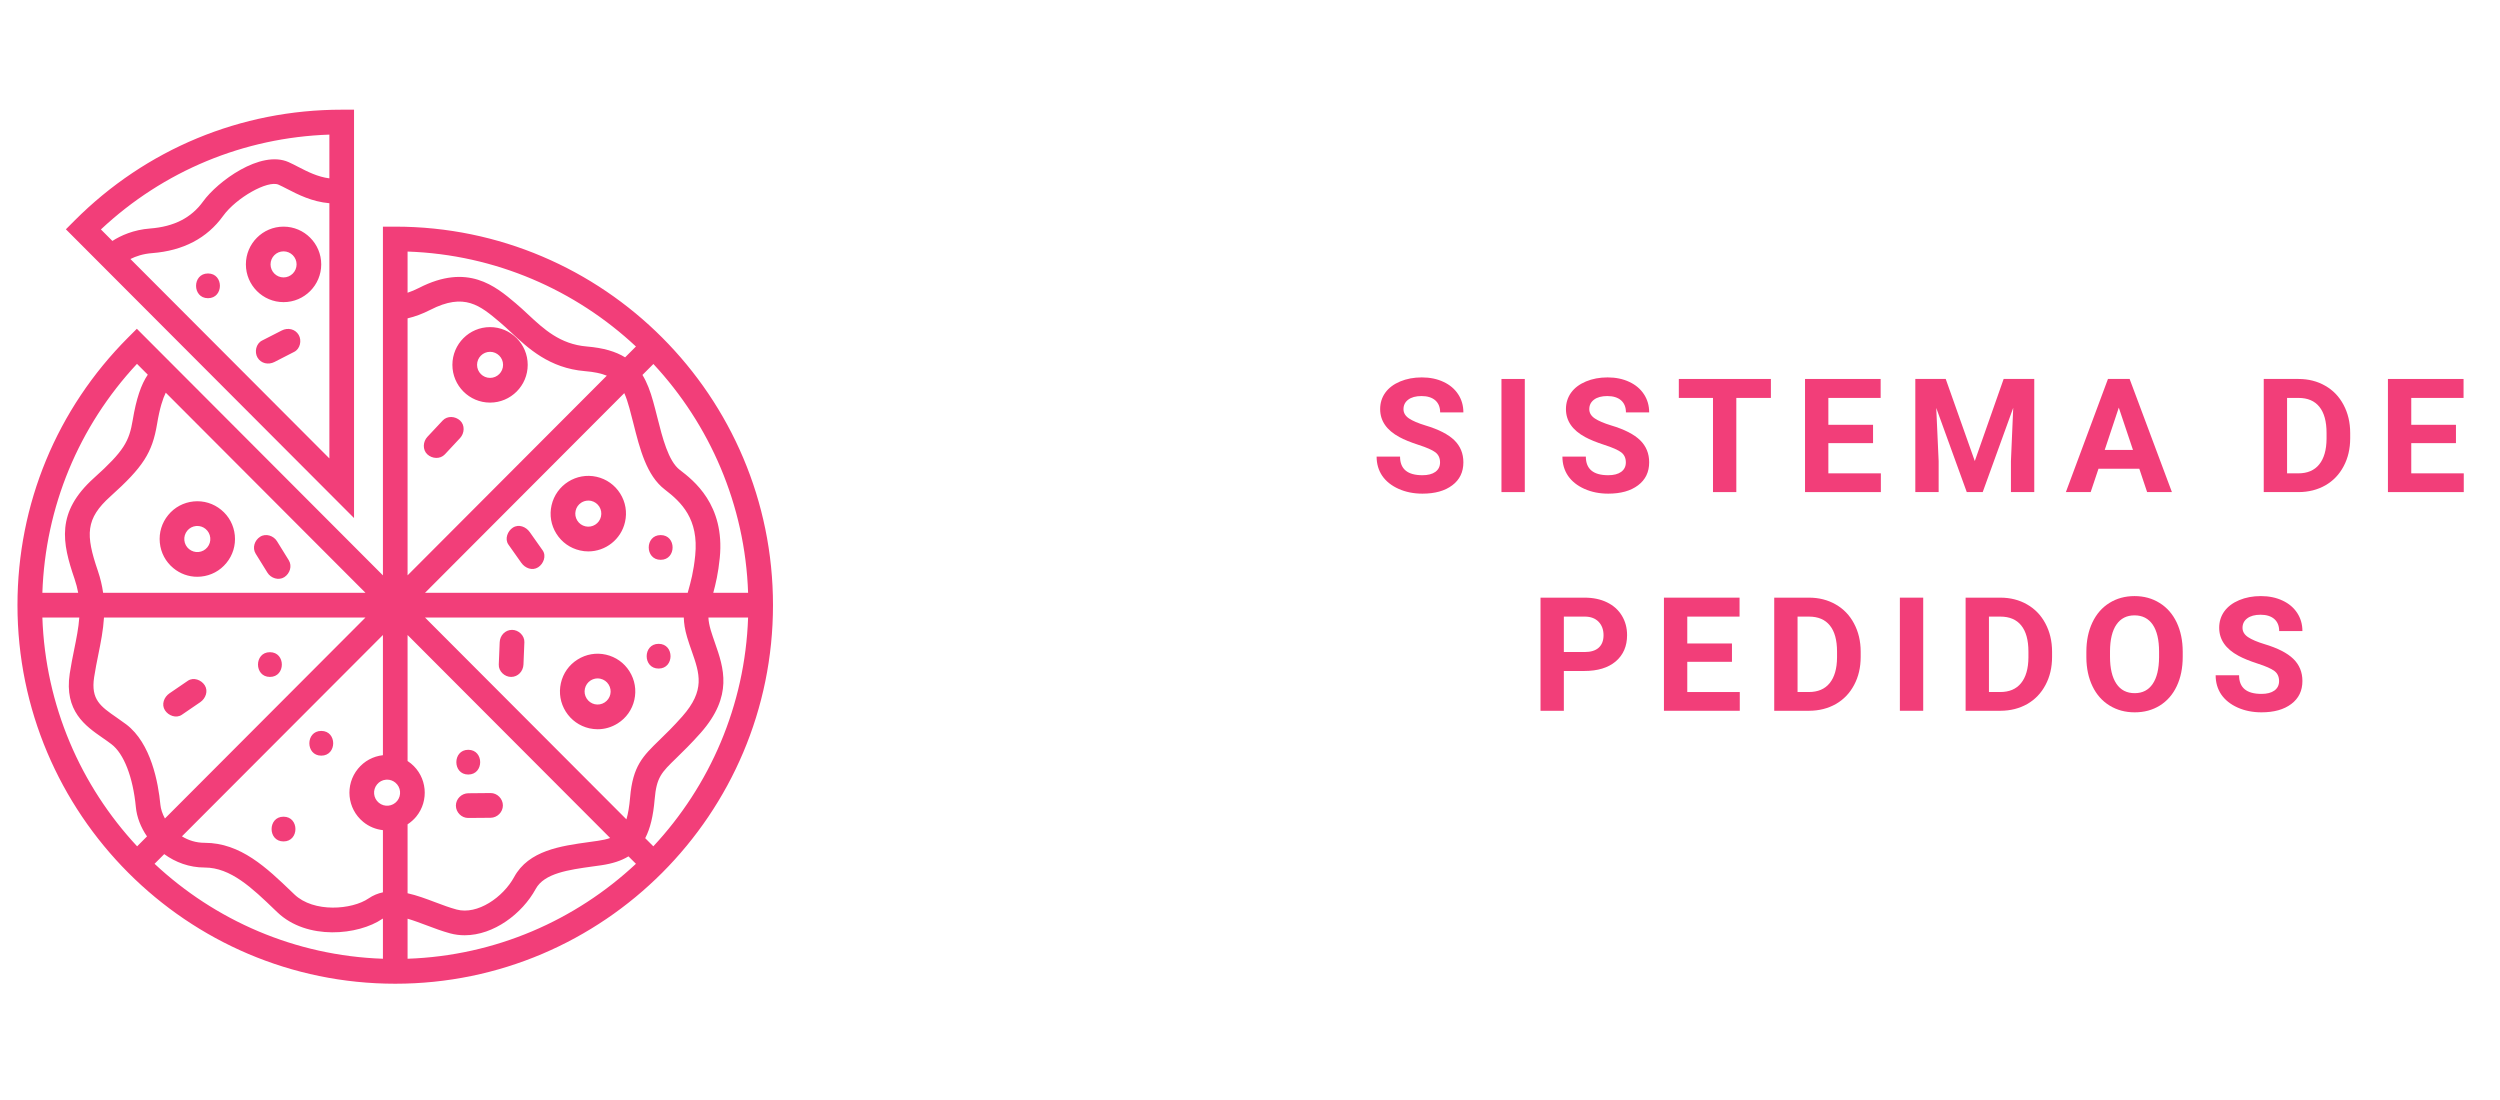 <svg xmlns="http://www.w3.org/2000/svg" xmlns:xlink="http://www.w3.org/1999/xlink" width="500" zoomAndPan="magnify" viewBox="0 0 375 165" height="220" preserveAspectRatio="xMidYMid meet" version="1.0"><defs><g/><clipPath id="a8cf189ec1"><path d="M 2.621 16.449 L 115.934 16.449 L 115.934 147.555 L 2.621 147.555 Z M 2.621 16.449 " clip-rule="nonzero"/></clipPath></defs><g clip-path="url(#a8cf189ec1)"><path fill="#f23e79" d="M 41.16 54.301 C 42.152 53.793 43.148 53.281 44.141 52.773 C 45.031 52.32 45.289 51.066 44.805 50.238 C 44.277 49.332 43.164 49.113 42.27 49.57 C 41.277 50.078 40.281 50.586 39.289 51.094 C 38.398 51.551 38.141 52.805 38.625 53.633 C 39.152 54.539 40.266 54.754 41.16 54.301 Z M 66.398 63.082 C 65.629 63.898 64.867 64.715 64.105 65.531 C 63.441 66.238 63.352 67.461 64.105 68.156 C 64.824 68.82 66.012 68.91 66.727 68.156 C 67.488 67.336 68.25 66.523 69.012 65.707 C 69.676 64.996 69.766 63.773 69.012 63.082 C 68.293 62.422 67.105 62.328 66.398 63.082 Z M 81.395 82.551 C 80.75 81.637 80.105 80.719 79.461 79.812 C 78.902 79.02 77.82 78.57 76.93 79.145 C 76.148 79.648 75.668 80.836 76.262 81.684 C 76.91 82.598 77.551 83.508 78.195 84.422 C 78.754 85.215 79.836 85.664 80.727 85.09 C 81.512 84.582 81.992 83.398 81.395 82.551 Z M 70.238 122.695 C 71.352 122.688 72.473 122.676 73.586 122.668 C 74.586 122.66 75.434 121.82 75.434 120.812 C 75.434 119.816 74.59 118.949 73.586 118.957 C 72.473 118.969 71.352 118.977 70.238 118.988 C 69.234 119 68.383 119.832 68.383 120.844 C 68.383 121.844 69.234 122.707 70.238 122.695 Z M 78.52 99.68 L 78.656 96.332 C 78.699 95.332 77.777 94.48 76.809 94.48 C 75.77 94.48 74.996 95.328 74.953 96.332 L 74.816 99.68 C 74.773 100.688 75.695 101.539 76.664 101.539 C 77.703 101.539 78.473 100.691 78.52 99.68 Z M 43.312 84.031 C 42.727 83.078 42.137 82.129 41.547 81.18 C 41.039 80.355 39.871 79.961 39.016 80.516 C 38.191 81.043 37.805 82.168 38.352 83.055 C 38.938 84.004 39.527 84.953 40.117 85.902 C 40.625 86.727 41.793 87.121 42.652 86.57 C 43.473 86.035 43.859 84.914 43.312 84.031 Z M 27.277 107.215 C 28.199 106.582 29.121 105.953 30.043 105.324 C 30.84 104.777 31.273 103.664 30.707 102.785 C 30.195 101.988 29.027 101.535 28.176 102.117 C 27.25 102.746 26.332 103.379 25.41 104.008 C 24.609 104.555 24.176 105.668 24.746 106.547 C 25.258 107.344 26.422 107.797 27.277 107.215 Z M 30.836 79.34 C 31.238 79.672 31.488 80.141 31.539 80.66 C 31.59 81.184 31.438 81.688 31.105 82.094 C 30.773 82.5 30.309 82.75 29.785 82.801 C 29.27 82.852 28.762 82.691 28.355 82.363 C 27.953 82.031 27.703 81.562 27.652 81.043 C 27.602 80.52 27.758 80.016 28.086 79.609 C 28.418 79.203 28.887 78.953 29.406 78.902 C 29.473 78.898 29.535 78.895 29.598 78.895 C 30.051 78.895 30.484 79.047 30.836 79.34 Z M 30.148 86.488 C 31.652 86.34 33.004 85.617 33.961 84.445 C 34.922 83.277 35.367 81.805 35.223 80.297 C 35.074 78.793 34.352 77.434 33.184 76.477 C 32.016 75.516 30.551 75.066 29.043 75.215 C 27.543 75.363 26.188 76.086 25.23 77.258 C 24.273 78.426 23.824 79.898 23.973 81.406 C 24.121 82.91 24.844 84.27 26.012 85.227 C 27.031 86.066 28.281 86.516 29.586 86.516 C 29.773 86.516 29.961 86.508 30.148 86.488 Z M 112.215 88.918 C 111.762 75.684 106.445 63.664 98.008 54.598 L 96.367 56.242 C 97.055 57.367 97.551 58.695 97.973 60.219 C 98.188 60.98 98.391 61.781 98.586 62.559 C 99.367 65.656 100.254 69.172 101.965 70.48 C 104 72.039 108.762 75.688 107.965 83.688 C 107.734 86 107.344 87.617 106.992 88.918 Z M 98 126.949 C 106.445 117.887 111.762 105.867 112.215 92.625 L 106.262 92.625 C 106.281 93.176 106.395 93.773 106.613 94.531 C 106.801 95.16 107.016 95.777 107.242 96.426 C 108.543 100.145 110.016 104.363 105.109 109.926 C 103.656 111.562 102.457 112.727 101.496 113.664 C 99.18 115.91 98.484 116.586 98.195 119.926 C 97.988 122.371 97.543 124.266 96.781 125.727 Z M 61.137 143.812 C 74.344 143.359 86.344 138.031 95.391 129.57 L 94.27 128.453 C 93.188 129.117 91.859 129.539 90.223 129.785 C 89.777 129.848 89.324 129.91 88.871 129.973 C 85.32 130.469 81.645 130.98 80.363 133.328 C 78.34 137.055 74.051 140.289 69.707 140.289 C 68.984 140.289 68.254 140.203 67.531 140.008 C 66.32 139.68 65.113 139.227 63.949 138.785 C 62.977 138.426 62.02 138.062 61.137 137.805 Z M 23.184 129.57 C 32.23 138.031 44.227 143.359 57.438 143.812 L 57.438 137.785 C 57.414 137.797 57.387 137.809 57.367 137.82 C 53.781 140.281 46.047 141.098 41.594 136.832 L 41.234 136.488 C 37.828 133.211 34.609 130.129 30.703 130.129 C 28.387 130.129 26.312 129.34 24.633 128.117 Z M 6.355 92.625 C 6.812 105.867 12.129 117.887 20.57 126.949 L 22.051 125.461 C 21.109 124.094 20.52 122.562 20.379 121.066 C 19.949 116.566 18.578 113.031 16.707 111.621 C 16.289 111.301 15.84 110.988 15.406 110.688 C 12.824 108.898 9.609 106.672 10.461 101.039 C 10.652 99.773 10.895 98.582 11.125 97.438 C 11.465 95.766 11.781 94.207 11.895 92.625 Z M 20.547 54.578 C 11.781 63.988 6.793 76.055 6.355 88.918 L 11.727 88.918 C 11.605 88.242 11.426 87.555 11.184 86.836 C 9.324 81.41 8.359 76.852 14.098 71.695 C 18.59 67.66 19.379 66.211 19.914 62.98 C 20.43 59.871 21.16 57.668 22.168 56.203 Z M 45.059 79.141 L 24.863 58.902 C 24.441 59.754 23.961 61.184 23.562 63.594 C 22.84 67.918 21.469 70.051 16.566 74.457 C 12.832 77.809 12.816 80.191 14.68 85.629 C 15.07 86.773 15.32 87.867 15.469 88.918 L 54.82 88.918 Z M 61.137 47.754 L 61.137 86.301 L 91.02 56.352 C 90.184 56.008 89.117 55.785 87.715 55.668 C 82.414 55.223 79.227 52.25 76.668 49.855 C 76.082 49.312 75.535 48.801 74.988 48.34 C 72 45.82 69.668 43.848 64.535 46.484 C 63.398 47.066 62.262 47.492 61.137 47.754 Z M 95.391 51.977 C 86.344 43.52 74.344 38.188 61.137 37.734 L 61.137 43.91 C 61.691 43.723 62.262 43.488 62.848 43.188 C 70.164 39.426 74.312 42.926 77.34 45.48 C 77.988 46.023 78.598 46.594 79.191 47.145 C 81.555 49.352 84 51.637 88.02 51.973 C 90.523 52.184 92.367 52.734 93.766 53.602 Z M 61.137 133.988 C 62.527 134.297 63.926 134.82 65.246 135.32 C 66.332 135.73 67.453 136.152 68.492 136.43 C 71.609 137.273 75.469 134.59 77.121 131.555 C 79.293 127.566 84.113 126.895 88.363 126.309 C 88.805 126.246 89.246 126.184 89.68 126.121 C 90.383 126.016 90.992 125.895 91.523 125.699 L 61.137 95.25 L 61.137 114.152 C 61.312 114.266 61.484 114.391 61.648 114.527 C 64.059 116.508 64.406 120.086 62.43 122.5 C 62.051 122.957 61.613 123.336 61.137 123.648 Z M 27.289 125.453 C 28.25 126.043 29.395 126.422 30.703 126.422 C 36.094 126.422 40.008 130.176 43.793 133.812 L 44.152 134.156 C 47.059 136.945 52.816 136.457 55.281 134.766 C 55.969 134.297 56.691 134.008 57.438 133.848 L 57.438 124.523 C 56.383 124.406 55.352 124 54.477 123.277 C 52.066 121.293 51.719 117.723 53.699 115.309 C 54.641 114.16 55.965 113.441 57.438 113.281 L 57.438 95.25 Z M 59.574 120.145 C 60.254 119.312 60.133 118.074 59.301 117.391 C 58.949 117.102 58.516 116.945 58.066 116.945 C 58.004 116.945 57.938 116.949 57.875 116.957 C 57.355 117.004 56.887 117.254 56.555 117.664 C 55.871 118.496 55.992 119.73 56.824 120.414 C 57.656 121.102 58.891 120.98 59.574 120.145 Z M 24.738 122.773 L 54.82 92.629 L 15.598 92.629 C 15.48 94.559 15.113 96.383 14.75 98.176 C 14.527 99.281 14.297 100.418 14.117 101.598 C 13.613 104.941 15.078 105.961 17.512 107.641 C 17.977 107.965 18.453 108.301 18.938 108.66 C 22.664 111.48 23.746 117.426 24.059 120.715 C 24.121 121.355 24.355 122.066 24.738 122.773 Z M 102.57 92.629 L 63.75 92.629 L 93.961 122.902 C 94.215 122.062 94.395 120.992 94.516 119.613 C 94.918 114.887 96.426 113.43 98.922 111 C 99.844 110.109 100.984 109 102.34 107.469 C 105.809 103.539 104.949 101.066 103.754 97.648 C 103.523 96.988 103.281 96.301 103.07 95.586 C 102.73 94.449 102.59 93.488 102.57 92.629 Z M 93.641 58.969 L 63.75 88.922 L 103.156 88.922 C 103.18 88.828 103.207 88.742 103.23 88.648 C 103.609 87.297 104.039 85.762 104.281 83.32 C 104.832 77.84 102.215 75.34 99.719 73.426 C 96.98 71.332 95.973 67.332 95 63.469 C 94.809 62.699 94.613 61.941 94.414 61.223 C 94.176 60.359 93.934 59.609 93.641 58.969 Z M 115.949 90.773 C 115.949 122.086 90.531 147.559 59.289 147.559 C 28.043 147.559 2.621 122.086 2.621 90.773 C 2.621 75.613 8.516 61.352 19.219 50.625 L 20.527 49.316 L 57.438 86.305 L 57.438 33.996 L 59.289 33.996 C 90.531 33.996 115.949 59.469 115.949 90.773 Z M 90.074 101.812 C 90.586 101.93 91.016 102.234 91.293 102.676 C 91.57 103.121 91.664 103.645 91.547 104.152 C 91.434 104.664 91.121 105.098 90.684 105.375 C 90.246 105.656 89.719 105.746 89.207 105.633 C 88.703 105.516 88.27 105.207 87.992 104.766 C 87.711 104.32 87.621 103.797 87.738 103.289 C 87.855 102.777 88.16 102.344 88.602 102.062 C 88.918 101.871 89.273 101.762 89.641 101.762 C 89.785 101.762 89.93 101.781 90.074 101.812 Z M 92.652 108.512 C 93.934 107.707 94.82 106.453 95.152 104.977 C 95.488 103.5 95.227 101.98 94.422 100.703 C 93.621 99.422 92.367 98.535 90.895 98.199 C 89.422 97.863 87.91 98.125 86.629 98.934 C 85.352 99.734 84.465 100.988 84.133 102.469 C 83.801 103.945 84.059 105.461 84.863 106.738 C 85.668 108.016 86.922 108.906 88.391 109.246 C 88.812 109.336 89.23 109.387 89.652 109.387 C 90.707 109.387 91.742 109.086 92.652 108.512 Z M 88.676 75.133 C 89.188 75.25 89.621 75.562 89.898 76 C 90.176 76.445 90.262 76.965 90.148 77.48 C 89.91 78.531 88.863 79.191 87.812 78.953 C 87.305 78.836 86.871 78.531 86.594 78.086 C 86.316 77.645 86.227 77.121 86.344 76.613 C 86.457 76.102 86.762 75.668 87.203 75.391 C 87.52 75.191 87.879 75.09 88.242 75.09 C 88.387 75.09 88.535 75.102 88.676 75.133 Z M 93.754 78.297 C 94.09 76.82 93.832 75.305 93.027 74.027 C 92.223 72.75 90.969 71.855 89.496 71.52 C 86.457 70.832 83.426 72.746 82.734 75.793 C 82.398 77.266 82.656 78.781 83.461 80.059 C 84.27 81.344 85.523 82.23 86.996 82.566 C 87.414 82.664 87.832 82.711 88.246 82.711 C 90.828 82.711 93.16 80.922 93.754 78.297 Z M 75.461 54.727 C 75.461 55.809 74.586 56.684 73.508 56.684 C 72.43 56.684 71.559 55.809 71.559 54.727 C 71.559 53.648 72.43 52.773 73.508 52.773 C 74.586 52.773 75.461 53.648 75.461 54.727 Z M 79.156 54.727 C 79.156 51.605 76.625 49.066 73.508 49.066 C 70.391 49.066 67.859 51.605 67.859 54.727 C 67.859 57.852 70.391 60.391 73.508 60.391 C 76.625 60.391 79.156 57.852 79.156 54.727 Z M 44.488 39.656 C 44.488 40.734 43.609 41.613 42.535 41.613 C 41.457 41.613 40.582 40.734 40.582 39.656 C 40.582 38.578 41.457 37.703 42.535 37.703 C 43.609 37.703 44.488 38.578 44.488 39.656 Z M 48.184 39.656 C 48.184 36.535 45.648 33.996 42.535 33.996 C 39.418 33.996 36.883 36.535 36.883 39.656 C 36.883 42.781 39.418 45.32 42.535 45.32 C 45.648 45.32 48.184 42.781 48.184 39.656 Z M 43.07 28.34 C 42.605 28.102 42.168 27.875 41.781 27.703 C 40.176 26.988 35.434 29.66 33.465 32.391 C 31.055 35.734 27.473 37.609 22.82 37.969 C 21.465 38.07 20.379 38.441 19.562 38.852 L 49.406 68.762 L 49.406 30.484 C 46.785 30.258 44.688 29.176 43.07 28.34 Z M 15.137 34.414 L 16.859 36.141 C 18.109 35.34 20.012 34.465 22.535 34.273 C 26.105 33.996 28.699 32.672 30.465 30.219 C 32.613 27.238 39.086 22.449 43.285 24.316 C 43.766 24.531 44.25 24.781 44.762 25.047 C 46.133 25.754 47.645 26.527 49.406 26.754 L 49.406 20.191 C 36.57 20.629 24.523 25.629 15.137 34.414 Z M 53.105 16.453 L 53.105 77.707 L 9.883 34.395 L 11.191 33.082 C 21.895 22.359 36.125 16.453 51.258 16.453 Z M 99.102 83.973 C 101.484 83.973 101.488 80.262 99.102 80.262 C 96.715 80.262 96.711 83.973 99.102 83.973 Z M 31.199 44.73 C 33.582 44.73 33.586 41.02 31.199 41.02 C 28.816 41.02 28.812 44.73 31.199 44.73 Z M 99.102 83.973 C 101.484 83.973 101.488 80.262 99.102 80.262 C 96.715 80.262 96.711 83.973 99.102 83.973 Z M 98.793 100.285 C 101.172 100.285 101.18 96.574 98.793 96.574 C 96.406 96.574 96.402 100.285 98.793 100.285 Z M 70.238 116.18 C 72.621 116.18 72.625 112.469 70.238 112.469 C 67.859 112.469 67.855 116.18 70.238 116.18 Z M 48.191 113.348 C 50.574 113.348 50.578 109.637 48.191 109.637 C 45.809 109.637 45.805 113.348 48.191 113.348 Z M 42.527 126.215 C 44.91 126.215 44.914 122.504 42.527 122.504 C 40.145 122.504 40.141 126.215 42.527 126.215 Z M 40.488 101.539 C 38.102 101.539 38.105 97.828 40.488 97.828 C 42.875 97.828 42.871 101.539 40.488 101.539 " fill-opacity="1" fill-rule="nonzero"/></g><g fill="#f23e79" fill-opacity="1"><g transform="translate(205.695, 73.814)"><g><path d="M 10.312 -4.453 C 10.312 -5.109 10.078 -5.613 9.609 -5.969 C 9.141 -6.32 8.301 -6.691 7.094 -7.078 C 5.883 -7.473 4.926 -7.863 4.219 -8.25 C 2.289 -9.289 1.328 -10.691 1.328 -12.453 C 1.328 -13.367 1.582 -14.188 2.094 -14.906 C 2.613 -15.625 3.359 -16.188 4.328 -16.594 C 5.297 -17 6.379 -17.203 7.578 -17.203 C 8.797 -17.203 9.879 -16.977 10.828 -16.531 C 11.773 -16.094 12.508 -15.473 13.031 -14.672 C 13.551 -13.879 13.812 -12.973 13.812 -11.953 L 10.328 -11.953 C 10.328 -12.734 10.082 -13.336 9.594 -13.766 C 9.102 -14.191 8.414 -14.406 7.531 -14.406 C 6.676 -14.406 6.008 -14.223 5.531 -13.859 C 5.062 -13.504 4.828 -13.031 4.828 -12.438 C 4.828 -11.883 5.102 -11.422 5.656 -11.047 C 6.207 -10.68 7.023 -10.332 8.109 -10 C 10.098 -9.406 11.547 -8.664 12.453 -7.781 C 13.359 -6.895 13.812 -5.789 13.812 -4.469 C 13.812 -3 13.254 -1.848 12.141 -1.016 C 11.035 -0.18 9.547 0.234 7.672 0.234 C 6.359 0.234 5.164 -0.004 4.094 -0.484 C 3.031 -0.961 2.211 -1.613 1.641 -2.438 C 1.078 -3.27 0.797 -4.234 0.797 -5.328 L 4.312 -5.328 C 4.312 -3.461 5.43 -2.531 7.672 -2.531 C 8.492 -2.531 9.141 -2.695 9.609 -3.031 C 10.078 -3.375 10.312 -3.848 10.312 -4.453 Z M 10.312 -4.453 "/></g></g></g><g fill="#f23e79" fill-opacity="1"><g transform="translate(223.485, 73.814)"><g><path d="M 5.234 0 L 1.734 0 L 1.734 -16.969 L 5.234 -16.969 Z M 5.234 0 "/></g></g></g><g fill="#f23e79" fill-opacity="1"><g transform="translate(233.564, 73.814)"><g><path d="M 10.312 -4.453 C 10.312 -5.109 10.078 -5.613 9.609 -5.969 C 9.141 -6.32 8.301 -6.691 7.094 -7.078 C 5.883 -7.473 4.926 -7.863 4.219 -8.25 C 2.289 -9.289 1.328 -10.691 1.328 -12.453 C 1.328 -13.367 1.582 -14.188 2.094 -14.906 C 2.613 -15.625 3.359 -16.188 4.328 -16.594 C 5.297 -17 6.379 -17.203 7.578 -17.203 C 8.797 -17.203 9.879 -16.977 10.828 -16.531 C 11.773 -16.094 12.508 -15.473 13.031 -14.672 C 13.551 -13.879 13.812 -12.973 13.812 -11.953 L 10.328 -11.953 C 10.328 -12.734 10.082 -13.336 9.594 -13.766 C 9.102 -14.191 8.414 -14.406 7.531 -14.406 C 6.676 -14.406 6.008 -14.223 5.531 -13.859 C 5.062 -13.504 4.828 -13.031 4.828 -12.438 C 4.828 -11.883 5.102 -11.422 5.656 -11.047 C 6.207 -10.68 7.023 -10.332 8.109 -10 C 10.098 -9.406 11.547 -8.664 12.453 -7.781 C 13.359 -6.895 13.812 -5.789 13.812 -4.469 C 13.812 -3 13.254 -1.848 12.141 -1.016 C 11.035 -0.18 9.547 0.234 7.672 0.234 C 6.359 0.234 5.164 -0.004 4.094 -0.484 C 3.031 -0.961 2.211 -1.613 1.641 -2.438 C 1.078 -3.27 0.797 -4.234 0.797 -5.328 L 4.312 -5.328 C 4.312 -3.461 5.43 -2.531 7.672 -2.531 C 8.492 -2.531 9.141 -2.695 9.609 -3.031 C 10.078 -3.375 10.312 -3.848 10.312 -4.453 Z M 10.312 -4.453 "/></g></g></g><g fill="#f23e79" fill-opacity="1"><g transform="translate(251.354, 73.814)"><g><path d="M 14.281 -14.125 L 9.094 -14.125 L 9.094 0 L 5.594 0 L 5.594 -14.125 L 0.469 -14.125 L 0.469 -16.969 L 14.281 -16.969 Z M 14.281 -14.125 "/></g></g></g><g fill="#f23e79" fill-opacity="1"><g transform="translate(269.238, 73.814)"><g><path d="M 11.719 -7.344 L 5.016 -7.344 L 5.016 -2.812 L 12.891 -2.812 L 12.891 0 L 1.516 0 L 1.516 -16.969 L 12.859 -16.969 L 12.859 -14.125 L 5.016 -14.125 L 5.016 -10.094 L 11.719 -10.094 Z M 11.719 -7.344 "/></g></g></g><g fill="#f23e79" fill-opacity="1"><g transform="translate(285.781, 73.814)"><g><path d="M 6.078 -16.969 L 10.438 -4.656 L 14.766 -16.969 L 19.359 -16.969 L 19.359 0 L 15.859 0 L 15.859 -4.641 L 16.203 -12.641 L 11.625 0 L 9.234 0 L 4.656 -12.625 L 5.016 -4.641 L 5.016 0 L 1.516 0 L 1.516 -16.969 Z M 6.078 -16.969 "/></g></g></g><g fill="#f23e79" fill-opacity="1"><g transform="translate(309.803, 73.814)"><g><path d="M 11.094 -3.5 L 4.969 -3.5 L 3.797 0 L 0.078 0 L 6.391 -16.969 L 9.641 -16.969 L 15.984 0 L 12.266 0 Z M 5.906 -6.328 L 10.141 -6.328 L 8.016 -12.672 Z M 5.906 -6.328 "/></g></g></g><g fill="#f23e79" fill-opacity="1"><g transform="translate(328.979, 73.814)"><g/></g></g><g fill="#f23e79" fill-opacity="1"><g transform="translate(338.045, 73.814)"><g><path d="M 1.516 0 L 1.516 -16.969 L 6.734 -16.969 C 8.223 -16.969 9.555 -16.629 10.734 -15.953 C 11.91 -15.285 12.828 -14.332 13.484 -13.094 C 14.148 -11.852 14.484 -10.441 14.484 -8.859 L 14.484 -8.078 C 14.484 -6.504 14.156 -5.102 13.5 -3.875 C 12.852 -2.645 11.941 -1.691 10.766 -1.016 C 9.586 -0.348 8.254 -0.008 6.766 0 Z M 5.016 -14.125 L 5.016 -2.812 L 6.703 -2.812 C 8.066 -2.812 9.109 -3.254 9.828 -4.141 C 10.555 -5.035 10.926 -6.316 10.938 -7.984 L 10.938 -8.875 C 10.938 -10.602 10.578 -11.91 9.859 -12.797 C 9.148 -13.68 8.109 -14.125 6.734 -14.125 Z M 5.016 -14.125 "/></g></g></g><g fill="#f23e79" fill-opacity="1"><g transform="translate(356.674, 73.814)"><g><path d="M 11.719 -7.344 L 5.016 -7.344 L 5.016 -2.812 L 12.891 -2.812 L 12.891 0 L 1.516 0 L 1.516 -16.969 L 12.859 -16.969 L 12.859 -14.125 L 5.016 -14.125 L 5.016 -10.094 L 11.719 -10.094 Z M 11.719 -7.344 "/></g></g></g><g fill="#f23e79" fill-opacity="1"><g transform="translate(229.562, 106.616)"><g><path d="M 5.016 -5.969 L 5.016 0 L 1.516 0 L 1.516 -16.969 L 8.125 -16.969 C 9.406 -16.969 10.523 -16.734 11.484 -16.266 C 12.453 -15.797 13.195 -15.129 13.719 -14.266 C 14.238 -13.41 14.5 -12.438 14.5 -11.344 C 14.5 -9.688 13.93 -8.375 12.797 -7.406 C 11.66 -6.445 10.086 -5.969 8.078 -5.969 Z M 5.016 -8.812 L 8.125 -8.812 C 9.051 -8.812 9.754 -9.023 10.234 -9.453 C 10.723 -9.891 10.969 -10.516 10.969 -11.328 C 10.969 -12.16 10.723 -12.832 10.234 -13.344 C 9.742 -13.852 9.07 -14.113 8.219 -14.125 L 5.016 -14.125 Z M 5.016 -8.812 "/></g></g></g><g fill="#f23e79" fill-opacity="1"><g transform="translate(248.075, 106.616)"><g><path d="M 11.719 -7.344 L 5.016 -7.344 L 5.016 -2.812 L 12.891 -2.812 L 12.891 0 L 1.516 0 L 1.516 -16.969 L 12.859 -16.969 L 12.859 -14.125 L 5.016 -14.125 L 5.016 -10.094 L 11.719 -10.094 Z M 11.719 -7.344 "/></g></g></g><g fill="#f23e79" fill-opacity="1"><g transform="translate(264.618, 106.616)"><g><path d="M 1.516 0 L 1.516 -16.969 L 6.734 -16.969 C 8.223 -16.969 9.555 -16.629 10.734 -15.953 C 11.91 -15.285 12.828 -14.332 13.484 -13.094 C 14.148 -11.852 14.484 -10.441 14.484 -8.859 L 14.484 -8.078 C 14.484 -6.504 14.156 -5.102 13.5 -3.875 C 12.852 -2.645 11.941 -1.691 10.766 -1.016 C 9.586 -0.348 8.254 -0.008 6.766 0 Z M 5.016 -14.125 L 5.016 -2.812 L 6.703 -2.812 C 8.066 -2.812 9.109 -3.254 9.828 -4.141 C 10.555 -5.035 10.926 -6.316 10.938 -7.984 L 10.938 -8.875 C 10.938 -10.602 10.578 -11.91 9.859 -12.797 C 9.148 -13.68 8.109 -14.125 6.734 -14.125 Z M 5.016 -14.125 "/></g></g></g><g fill="#f23e79" fill-opacity="1"><g transform="translate(283.247, 106.616)"><g><path d="M 5.234 0 L 1.734 0 L 1.734 -16.969 L 5.234 -16.969 Z M 5.234 0 "/></g></g></g><g fill="#f23e79" fill-opacity="1"><g transform="translate(293.326, 106.616)"><g><path d="M 1.516 0 L 1.516 -16.969 L 6.734 -16.969 C 8.223 -16.969 9.555 -16.629 10.734 -15.953 C 11.91 -15.285 12.828 -14.332 13.484 -13.094 C 14.148 -11.852 14.484 -10.441 14.484 -8.859 L 14.484 -8.078 C 14.484 -6.504 14.156 -5.102 13.5 -3.875 C 12.852 -2.645 11.941 -1.691 10.766 -1.016 C 9.586 -0.348 8.254 -0.008 6.766 0 Z M 5.016 -14.125 L 5.016 -2.812 L 6.703 -2.812 C 8.066 -2.812 9.109 -3.254 9.828 -4.141 C 10.555 -5.035 10.926 -6.316 10.938 -7.984 L 10.938 -8.875 C 10.938 -10.602 10.578 -11.91 9.859 -12.797 C 9.148 -13.68 8.109 -14.125 6.734 -14.125 Z M 5.016 -14.125 "/></g></g></g><g fill="#f23e79" fill-opacity="1"><g transform="translate(311.955, 106.616)"><g><path d="M 15.453 -8.094 C 15.453 -6.426 15.156 -4.961 14.562 -3.703 C 13.969 -2.441 13.117 -1.469 12.016 -0.781 C 10.922 -0.102 9.664 0.234 8.25 0.234 C 6.844 0.234 5.586 -0.102 4.484 -0.781 C 3.379 -1.457 2.523 -2.422 1.922 -3.672 C 1.316 -4.93 1.008 -6.375 1 -8 L 1 -8.844 C 1 -10.508 1.301 -11.977 1.906 -13.25 C 2.508 -14.52 3.359 -15.492 4.453 -16.172 C 5.555 -16.859 6.812 -17.203 8.219 -17.203 C 9.633 -17.203 10.891 -16.859 11.984 -16.172 C 13.086 -15.492 13.941 -14.52 14.547 -13.25 C 15.148 -11.977 15.453 -10.516 15.453 -8.859 Z M 11.906 -8.859 C 11.906 -10.641 11.586 -11.992 10.953 -12.922 C 10.316 -13.848 9.406 -14.312 8.219 -14.312 C 7.051 -14.312 6.148 -13.852 5.516 -12.938 C 4.879 -12.02 4.555 -10.68 4.547 -8.922 L 4.547 -8.094 C 4.547 -6.363 4.863 -5.02 5.5 -4.062 C 6.133 -3.113 7.051 -2.641 8.25 -2.641 C 9.414 -2.641 10.312 -3.098 10.938 -4.016 C 11.57 -4.93 11.895 -6.27 11.906 -8.031 Z M 11.906 -8.859 "/></g></g></g><g fill="#f23e79" fill-opacity="1"><g transform="translate(331.55, 106.616)"><g><path d="M 10.312 -4.453 C 10.312 -5.109 10.078 -5.613 9.609 -5.969 C 9.141 -6.32 8.301 -6.691 7.094 -7.078 C 5.883 -7.473 4.926 -7.863 4.219 -8.25 C 2.289 -9.289 1.328 -10.691 1.328 -12.453 C 1.328 -13.367 1.582 -14.188 2.094 -14.906 C 2.613 -15.625 3.359 -16.188 4.328 -16.594 C 5.297 -17 6.379 -17.203 7.578 -17.203 C 8.797 -17.203 9.879 -16.977 10.828 -16.531 C 11.773 -16.094 12.508 -15.473 13.031 -14.672 C 13.551 -13.879 13.812 -12.973 13.812 -11.953 L 10.328 -11.953 C 10.328 -12.734 10.082 -13.336 9.594 -13.766 C 9.102 -14.191 8.414 -14.406 7.531 -14.406 C 6.676 -14.406 6.008 -14.223 5.531 -13.859 C 5.062 -13.504 4.828 -13.031 4.828 -12.438 C 4.828 -11.883 5.102 -11.422 5.656 -11.047 C 6.207 -10.68 7.023 -10.332 8.109 -10 C 10.098 -9.406 11.547 -8.664 12.453 -7.781 C 13.359 -6.895 13.812 -5.789 13.812 -4.469 C 13.812 -3 13.254 -1.848 12.141 -1.016 C 11.035 -0.18 9.547 0.234 7.672 0.234 C 6.359 0.234 5.164 -0.004 4.094 -0.484 C 3.031 -0.961 2.211 -1.613 1.641 -2.438 C 1.078 -3.27 0.797 -4.234 0.797 -5.328 L 4.312 -5.328 C 4.312 -3.461 5.43 -2.531 7.672 -2.531 C 8.492 -2.531 9.141 -2.695 9.609 -3.031 C 10.078 -3.375 10.312 -3.848 10.312 -4.453 Z M 10.312 -4.453 "/></g></g></g></svg>
